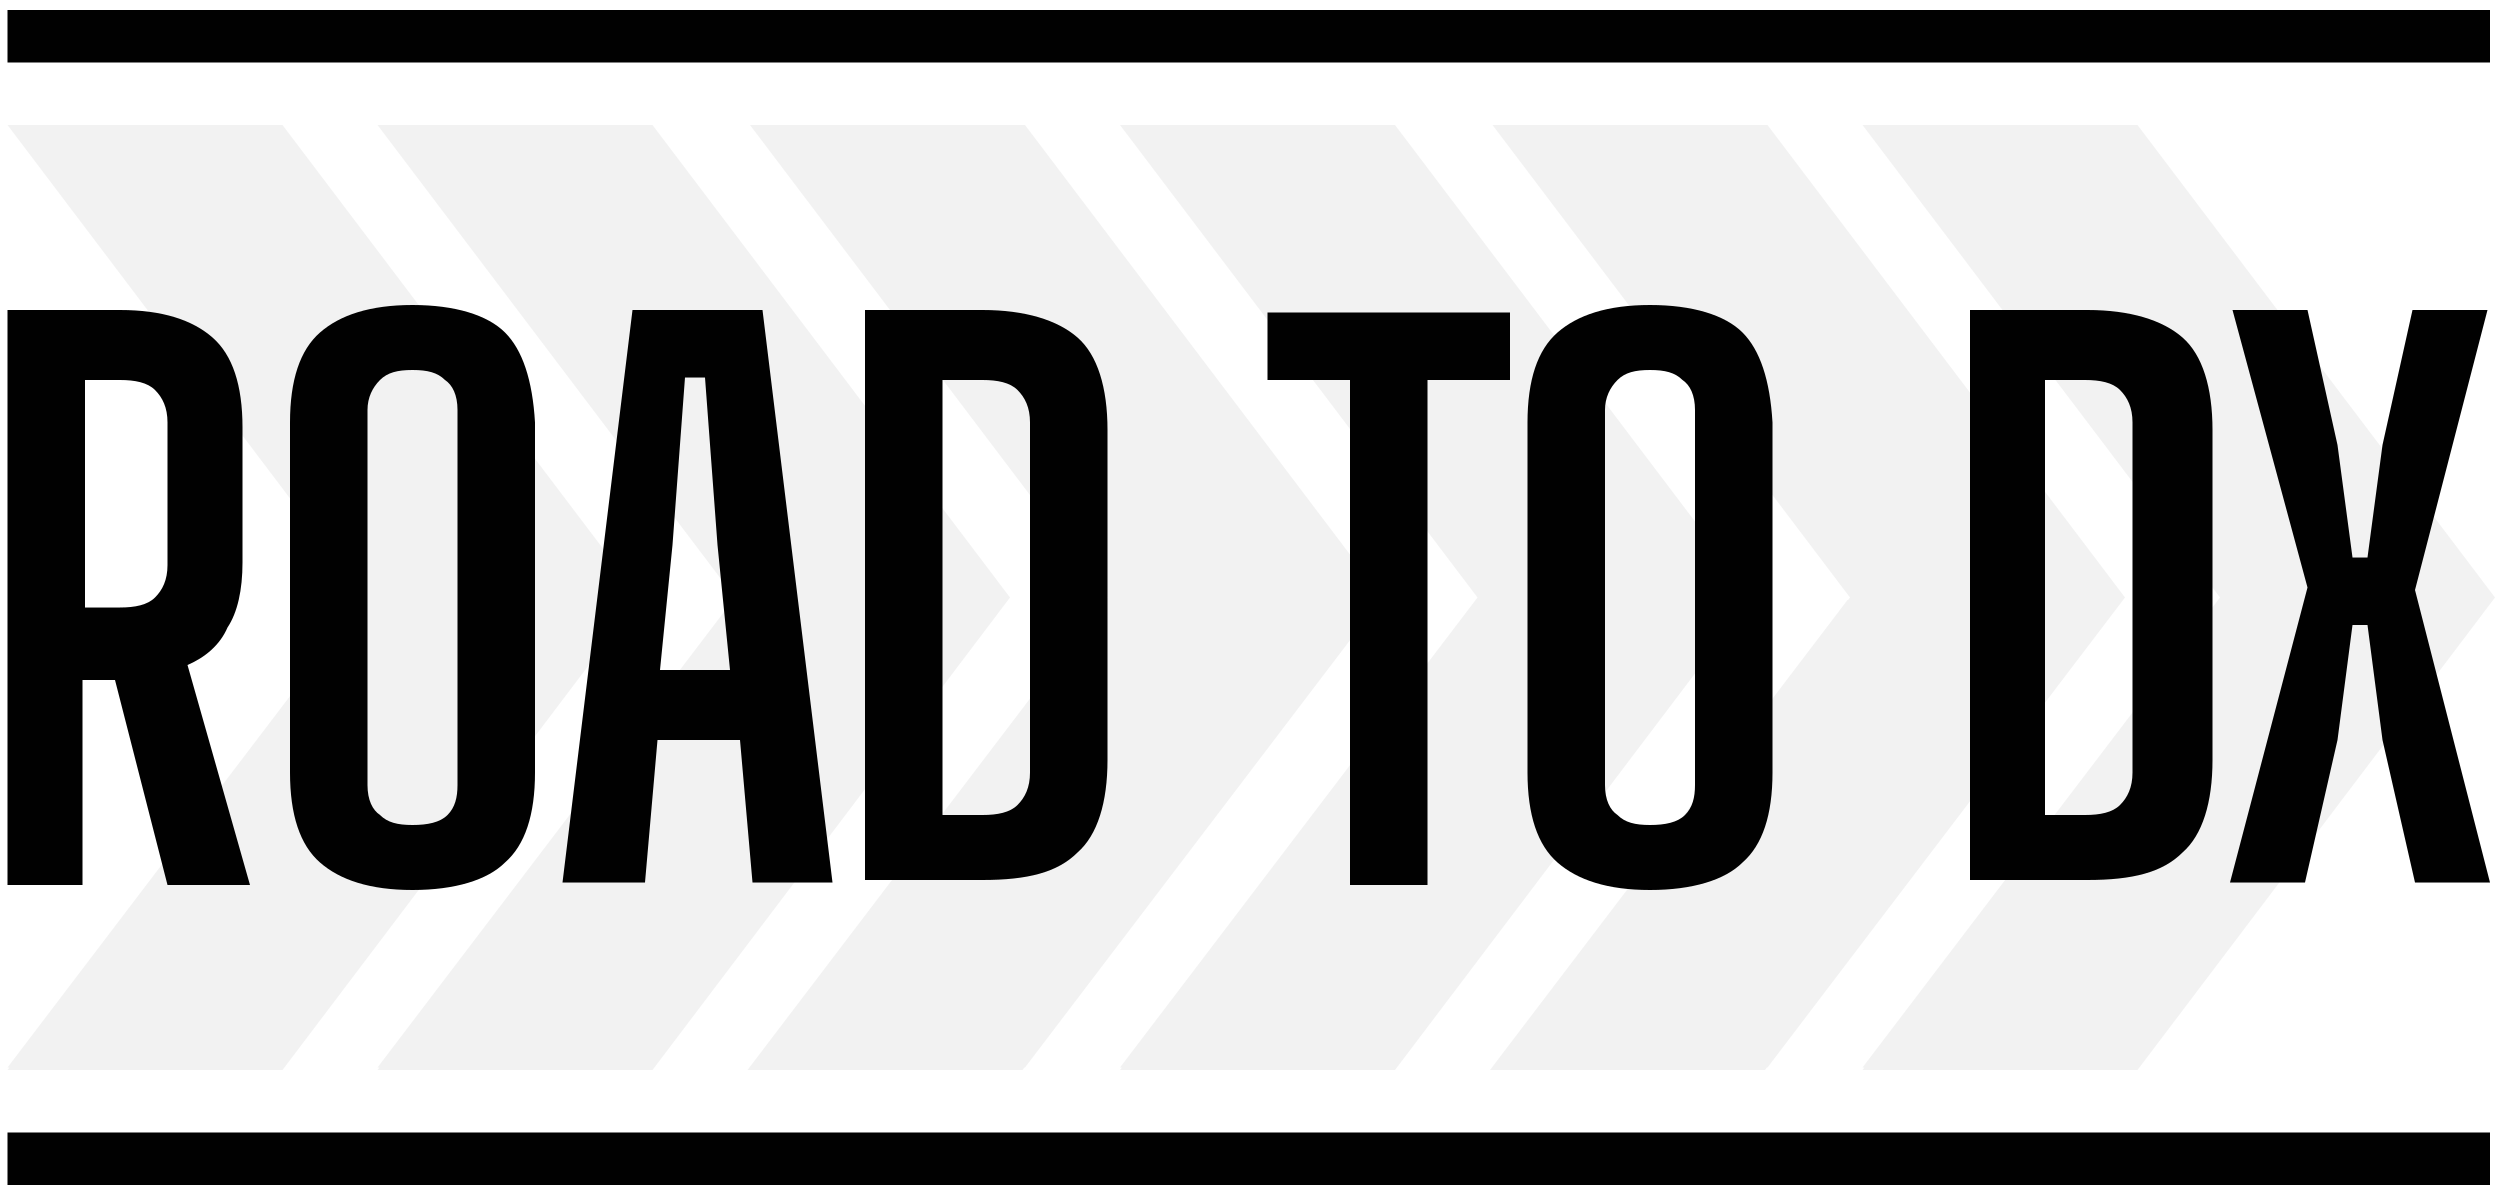 <?xml version="1.0" encoding="UTF-8"?>
<svg id="Layer_1" data-name="Layer 1" xmlns="http://www.w3.org/2000/svg" version="1.1" viewBox="0 0 100 47.9">
  <defs>
    <style>
      .cls-1 {
        fill: #010101;
      }

      .cls-1, .cls-2 {
        stroke-width: 0px;
      }

      .cls-2 {
        fill: #e5e5e5;
      }

      .cls-3 {
        opacity: .5;
      }
    </style>
  </defs>
  <g id="Bottom_Line" data-name="Bottom Line">
    <rect id="Bottom_Line-2" data-name="Bottom Line" class="cls-1" x=".3" y="45.3" width="99.3" height="2.1"/>
  </g>
  <g id="Top_Line" data-name="Top Line">
    <rect id="Top_Line-2" data-name="Top Line" class="cls-1" x=".3" y=".4" width="99.3" height="2.1"/>
  </g>
  <g id="Chevrons" class="cls-3">
    <g id="Chevron_1" data-name="Chevron 1">
      <path class="cls-2" d="M14.6,23.9.3,5h11l14.3,18.9-14.3,18.8H.3s14.3-18.8,14.3-18.8L.3,5h11l14.3,18.9M25.6,23.9,11.3,42.8H.3s14.3-18.8,14.3-18.8"/>
    </g>
    <g id="Chevron_2" data-name="Chevron 2">
      <path class="cls-2" d="M29.5,23.9,15.1,5h11l14.3,18.9-14.3,18.8h-11s14.3-18.8,14.3-18.8L15.1,5h11l14.3,18.9M40.4,23.9,26.1,42.8h-11s14.3-18.8,14.3-18.8"/>
    </g>
    <g id="Chevron_3" data-name="Chevron 3">
      <path class="cls-2" d="M44.3,23.9,30,5h11l14.3,18.9-14.3,18.8h-11s14.3-18.8,14.3-18.8L30,5h11l14.3,18.9M55.2,23.9,40.9,42.8h-11s14.3-18.8,14.3-18.8"/>
    </g>
    <g id="Chevron_4" data-name="Chevron 4">
      <path class="cls-2" d="M59.1,23.9,44.8,5h11l14.3,18.9-14.3,18.8h-11s14.3-18.8,14.3-18.8l-14.3-18.9h11l14.3,18.9M70.1,23.9,55.8,42.8h-11s14.3-18.8,14.3-18.8"/>
    </g>
    <g id="Chevron_5" data-name="Chevron 5">
      <path class="cls-2" d="M74,23.9,59.7,5h11l14.3,18.9-14.3,18.8h-11s14.3-18.8,14.3-18.8l-14.3-18.9h11l14.3,18.9M84.9,23.9,70.6,42.8h-11s14.3-18.8,14.3-18.8"/>
    </g>
    <g id="Chevron_6" data-name="Chevron 6">
      <path class="cls-2" d="M88.8,23.9,74.5,5h11l14.3,18.9-14.3,18.8h-11s14.3-18.8,14.3-18.8l-14.3-18.9h11l14.3,18.9M99.8,23.9,85.5,42.8h-11s14.3-18.8,14.3-18.8"/>
    </g>
  </g>
  <g id="Road_to_DX_Text" data-name="Road to DX Text">
    <path class="cls-1" d="M.3,35.3V12.4h4.5c1.7,0,2.9.4,3.7,1.1.8.7,1.2,1.9,1.2,3.6,0,.7,0,1.3,0,1.9,0,.6,0,1.1,0,1.7,0,.6,0,1.1,0,1.8,0,1.1-.2,2-.6,2.6-.3.7-.9,1.2-1.6,1.5l2.5,8.8h-3.3l-2.1-8.2h-1.3v8.2H.3ZM3.4,24.3h1.4c.6,0,1.1-.1,1.4-.4.3-.3.5-.7.5-1.3,0-.6,0-1.2,0-1.9,0-.6,0-1.3,0-1.9,0-.6,0-1.3,0-1.9,0-.6-.2-1-.5-1.3-.3-.3-.8-.4-1.4-.4h-1.4v9.2Z"/>
    <path class="cls-1" d="M16.5,35.6c-1.7,0-2.9-.4-3.7-1.1-.8-.7-1.2-1.9-1.2-3.6,0-1.1,0-2.3,0-3.5,0-1.2,0-2.3,0-3.5s0-2.3,0-3.5c0-1.2,0-2.3,0-3.5,0-1.7.4-2.9,1.2-3.6.8-.7,2-1.1,3.7-1.1s3,.4,3.7,1.1c.7.7,1.1,1.9,1.2,3.6,0,1.2,0,2.3,0,3.5,0,1.2,0,2.3,0,3.5s0,2.3,0,3.5c0,1.2,0,2.3,0,3.5,0,1.7-.4,2.9-1.2,3.6-.7.7-2,1.1-3.7,1.1ZM16.5,33c.6,0,1.1-.1,1.4-.4.3-.3.4-.7.4-1.2,0-1.2,0-2.4,0-3.7,0-1.3,0-2.6,0-3.9s0-2.6,0-3.8c0-1.3,0-2.5,0-3.6,0-.6-.2-1-.5-1.2-.3-.3-.7-.4-1.3-.4s-1,.1-1.3.4c-.3.3-.5.7-.5,1.2,0,1.2,0,2.4,0,3.6,0,1.3,0,2.5,0,3.8s0,2.6,0,3.9c0,1.3,0,2.5,0,3.7,0,.6.2,1,.5,1.2.3.3.7.4,1.3.4Z"/>
    <path class="cls-1" d="M22.5,35.3l2.8-22.9h5.2l2.8,22.9h-3.2l-.5-5.7h-3.3l-.5,5.7h-3.2ZM26.5,26.8h2.7l-.5-5-.5-6.7h-.8l-.5,6.7-.5,5Z"/>
    <path class="cls-1" d="M34.6,35.3V12.4h4.7c1.7,0,3,.4,3.8,1.1.8.7,1.2,2,1.2,3.7,0,1.6,0,3.1,0,4.5,0,1.4,0,2.8,0,4.2,0,1.4,0,2.9,0,4.5,0,1.7-.4,3-1.2,3.7-.8.8-2,1.1-3.8,1.1h-4.7ZM37.7,32.6h1.6c.6,0,1.1-.1,1.4-.4.3-.3.5-.7.5-1.3,0-1.2,0-2.3,0-3.5,0-1.2,0-2.3,0-3.5s0-2.3,0-3.5c0-1.2,0-2.3,0-3.5,0-.6-.2-1-.5-1.3-.3-.3-.8-.4-1.4-.4h-1.6v17.4Z"/>
    <path class="cls-1" d="M54,35.3V15.2h-3.3v-2.7h9.7v2.7h-3.3v20.2h-3.1Z"/>
    <path class="cls-1" d="M66,35.6c-1.7,0-2.9-.4-3.7-1.1-.8-.7-1.2-1.9-1.2-3.6,0-1.1,0-2.3,0-3.5,0-1.2,0-2.3,0-3.5s0-2.3,0-3.5c0-1.2,0-2.3,0-3.5,0-1.7.4-2.9,1.2-3.6.8-.7,2-1.1,3.7-1.1s3,.4,3.7,1.1c.7.7,1.1,1.9,1.2,3.6,0,1.2,0,2.3,0,3.5,0,1.2,0,2.3,0,3.5s0,2.3,0,3.5c0,1.2,0,2.3,0,3.5,0,1.7-.4,2.9-1.2,3.6-.7.7-2,1.1-3.7,1.1ZM66,33c.6,0,1.1-.1,1.4-.4.3-.3.4-.7.4-1.2,0-1.2,0-2.4,0-3.7,0-1.3,0-2.6,0-3.9s0-2.6,0-3.8c0-1.3,0-2.5,0-3.6,0-.6-.2-1-.5-1.2-.3-.3-.7-.4-1.3-.4s-1,.1-1.3.4c-.3.3-.5.7-.5,1.2,0,1.2,0,2.4,0,3.6,0,1.3,0,2.5,0,3.8s0,2.6,0,3.9c0,1.3,0,2.5,0,3.7,0,.6.2,1,.5,1.2.3.3.7.4,1.3.4Z"/>
    <path class="cls-1" d="M78.8,35.3V12.4h4.7c1.7,0,3,.4,3.8,1.1.8.7,1.2,2,1.2,3.7,0,1.6,0,3.1,0,4.5,0,1.4,0,2.8,0,4.2,0,1.4,0,2.9,0,4.5,0,1.7-.4,3-1.2,3.7-.8.8-2,1.1-3.8,1.1h-4.7ZM81.8,32.6h1.6c.6,0,1.1-.1,1.4-.4.3-.3.5-.7.5-1.3,0-1.2,0-2.3,0-3.5,0-1.2,0-2.3,0-3.5s0-2.3,0-3.5c0-1.2,0-2.3,0-3.5,0-.6-.2-1-.5-1.3-.3-.3-.8-.4-1.4-.4h-1.6v17.4Z"/>
    <path class="cls-1" d="M89.2,35.3l3.1-11.8-3-11.1h3l1.2,5.4.6,4.5h.6l.6-4.5,1.2-5.4h3l-2.9,11.2,3,11.7h-3l-1.3-5.7-.6-4.6h-.6l-.6,4.6-1.3,5.7h-3Z"/>
  </g>
</svg>